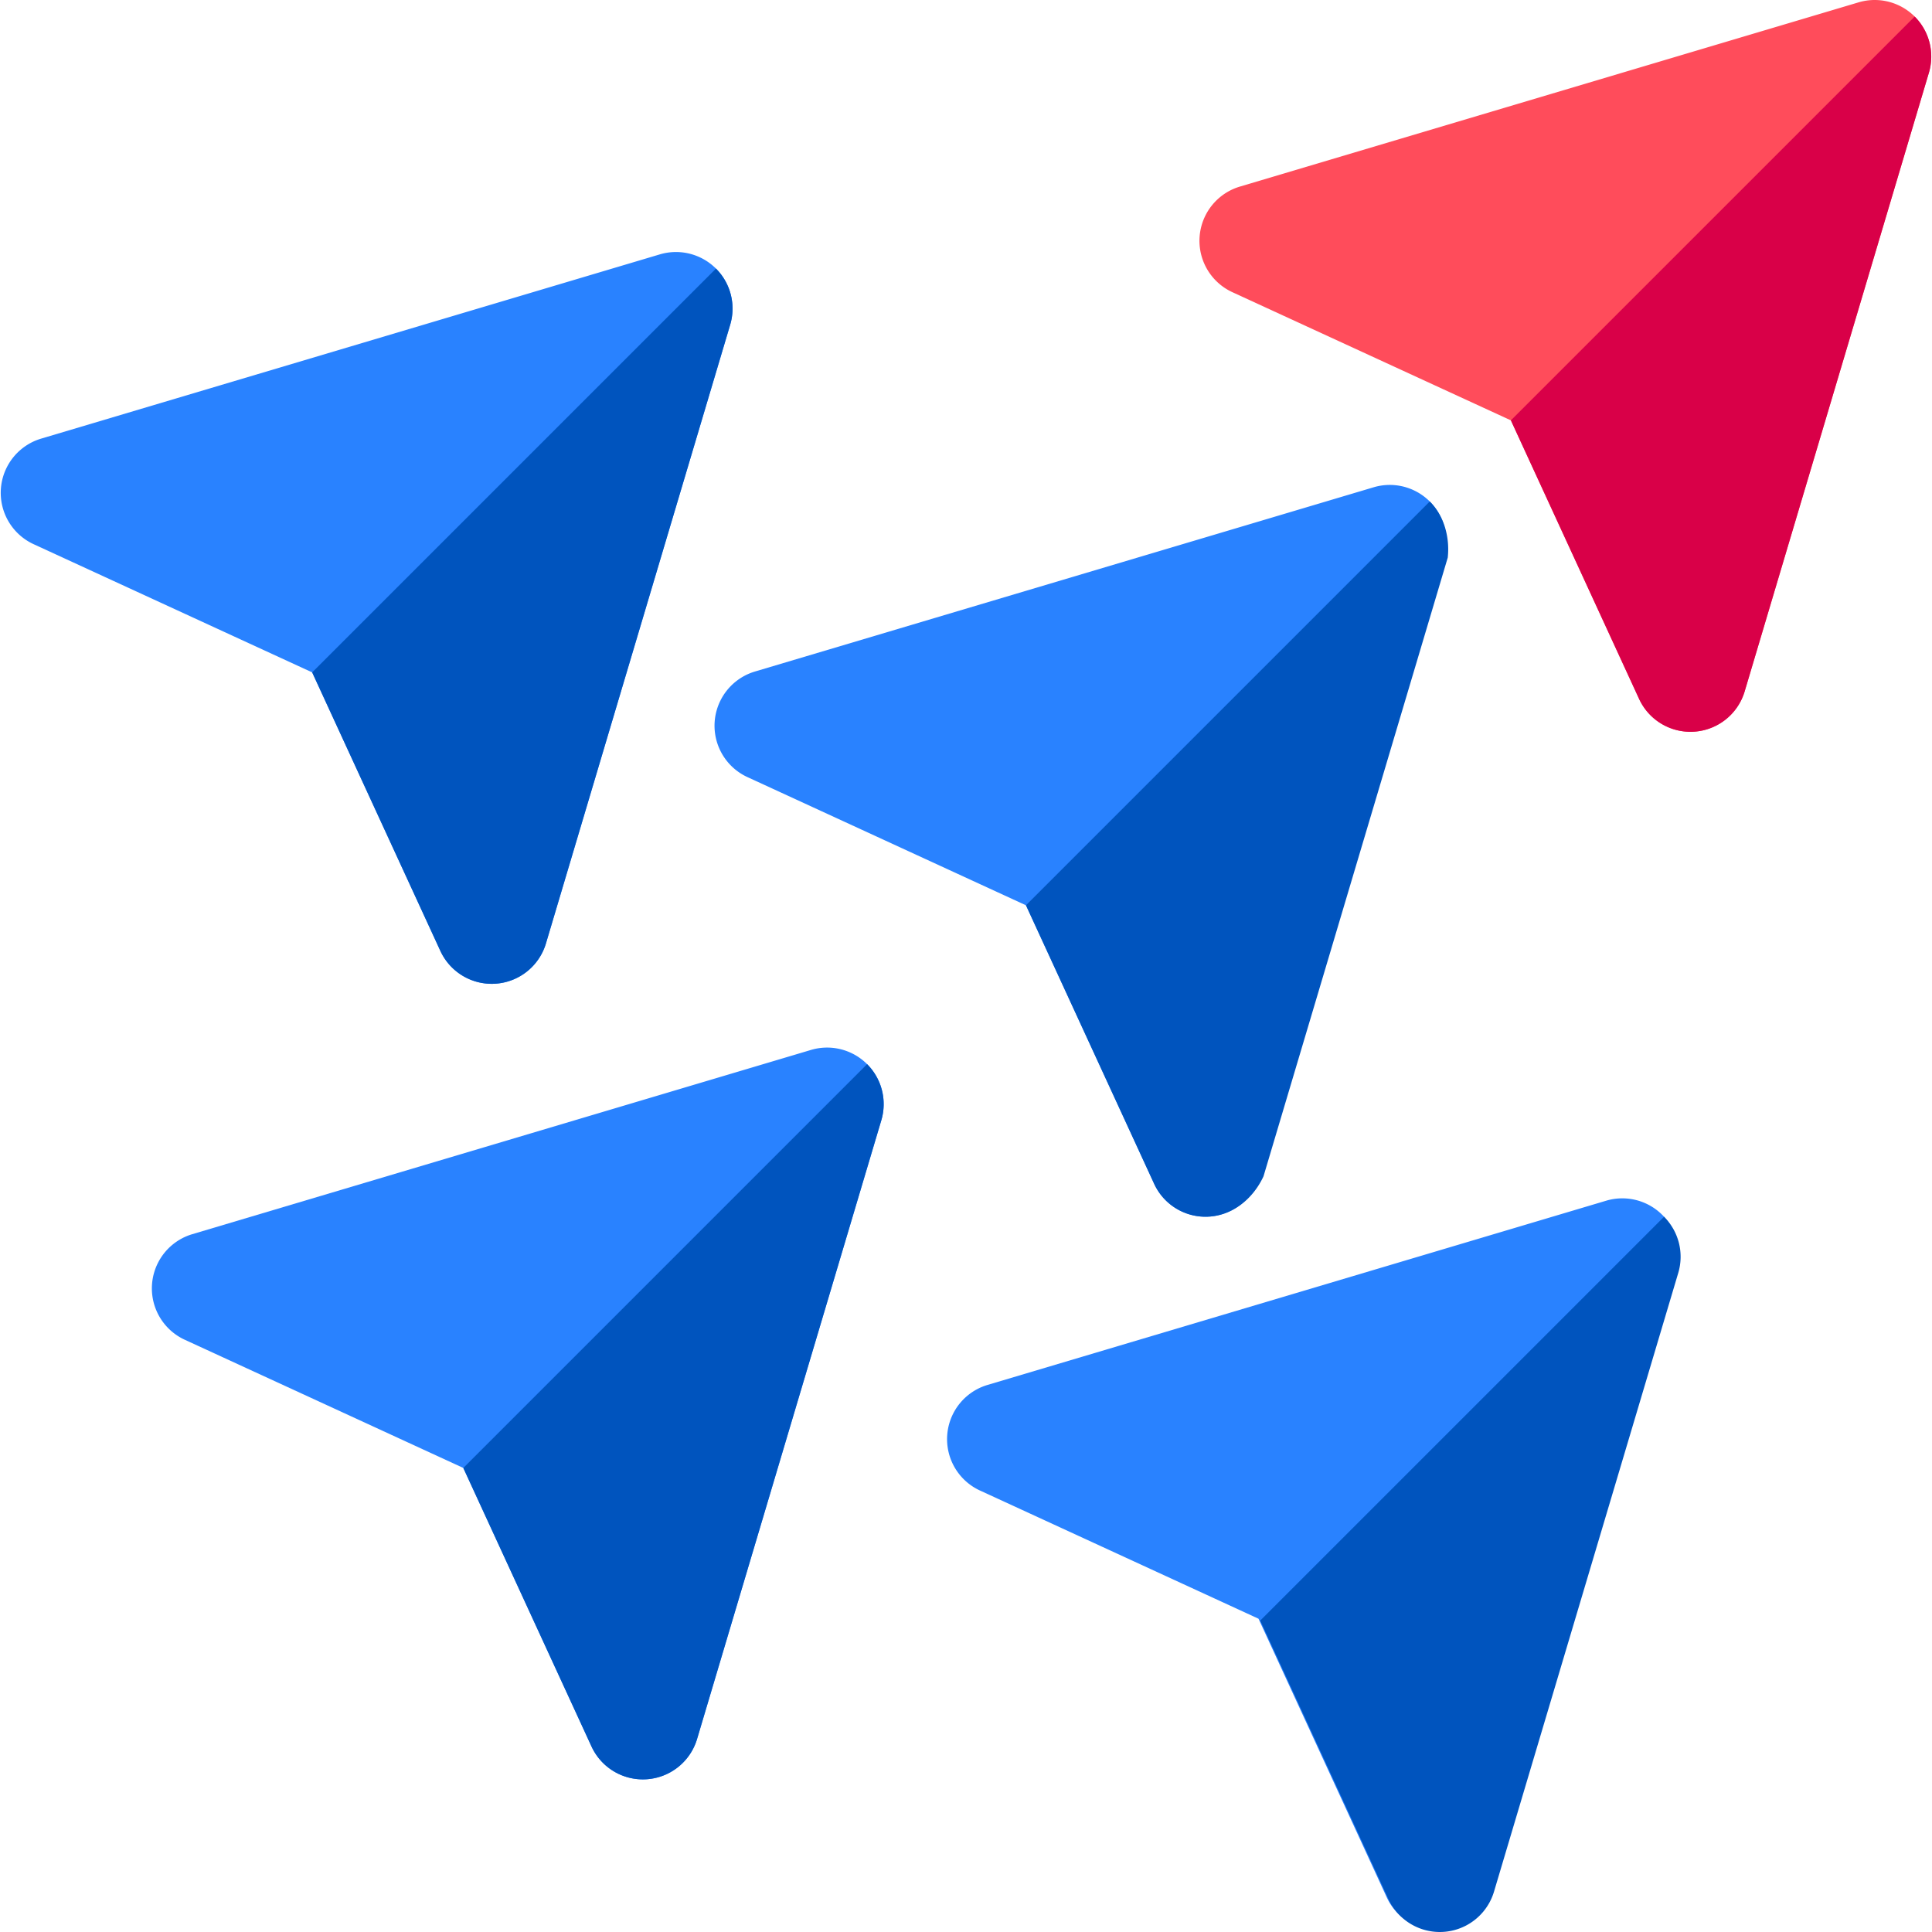 <svg viewBox="0 0 512.395 512.395" xmlns="http://www.w3.org/2000/svg"><g><path d="M130.413 260.924a14.998 14.998 0 0 1-13.621-8.729l-33.998-73.868L8.926 144.33a15 15 0 0 1 1.99-28.002l164.083-48.863a15 15 0 0 1 18.658 18.658l-48.863 164.083a15 15 0 0 1-14.381 10.718z" fill="#2982ff"></path><path d="M116.792 252.196a15 15 0 0 0 28.002-1.99l48.863-164.083a15 15 0 0 0-3.769-14.888L82.794 178.328z" fill="#0054be"></path><path d="M448.33 194.084a14.998 14.998 0 0 1-13.621-8.729l-33.998-73.868-73.868-33.997a15 15 0 0 1 1.99-28.002L492.916.625a15 15 0 0 1 18.658 18.658l-48.863 164.083a15 15 0 0 1-14.381 10.718z" fill="#ff4c5b"></path><path d="M434.709 185.356a15 15 0 0 0 28.002-1.99l48.863-164.083a15 15 0 0 0-3.769-14.888L400.711 111.488z" fill="#d90048"></path><path d="M319.72 322.694a14.998 14.998 0 0 1-13.621-8.729l-33.998-73.868-73.868-33.997a15 15 0 0 1 1.99-28.002l164.083-48.863a15 15 0 0 1 18.658 18.658l-48.863 164.083a15 15 0 0 1-14.381 10.718z" fill="#2982ff"></path><path d="M306.099 313.966a15 15 0 0 0 14.689 8.691c6.228-.443 11.531-4.697 14.313-10.681l48.863-164.083c.572-5.278-.875-10.994-4.769-14.888L272.101 240.097z" fill="#0054be"></path><path d="M170.495 471.919a14.998 14.998 0 0 1-13.621-8.729l-33.998-73.868-73.868-33.998a15 15 0 0 1 1.99-28.002l164.083-48.863a15 15 0 0 1 18.658 18.658L184.876 461.2a15 15 0 0 1-14.381 10.719z" fill="#2982ff"></path><path d="M156.874 463.191a15 15 0 0 0 28.002-1.99l48.863-164.083a15 15 0 0 0-3.769-14.888L122.876 389.323z" fill="#0054be"></path><path d="M381.394 511.905a14.998 14.998 0 0 1-13.621-8.729l-33.998-73.868-73.868-33.998a15 15 0 0 1 1.99-28.002l164.083-48.863a15 15 0 0 1 18.658 18.658l-48.863 164.083a15 15 0 0 1-14.381 10.719z" fill="#2982ff"></path><path d="M368.235 503.666a15 15 0 0 0 28.002-1.99L445.1 337.593a15 15 0 0 0-3.769-14.888L334.237 429.798z" fill="#0054be"></path></g></svg>
